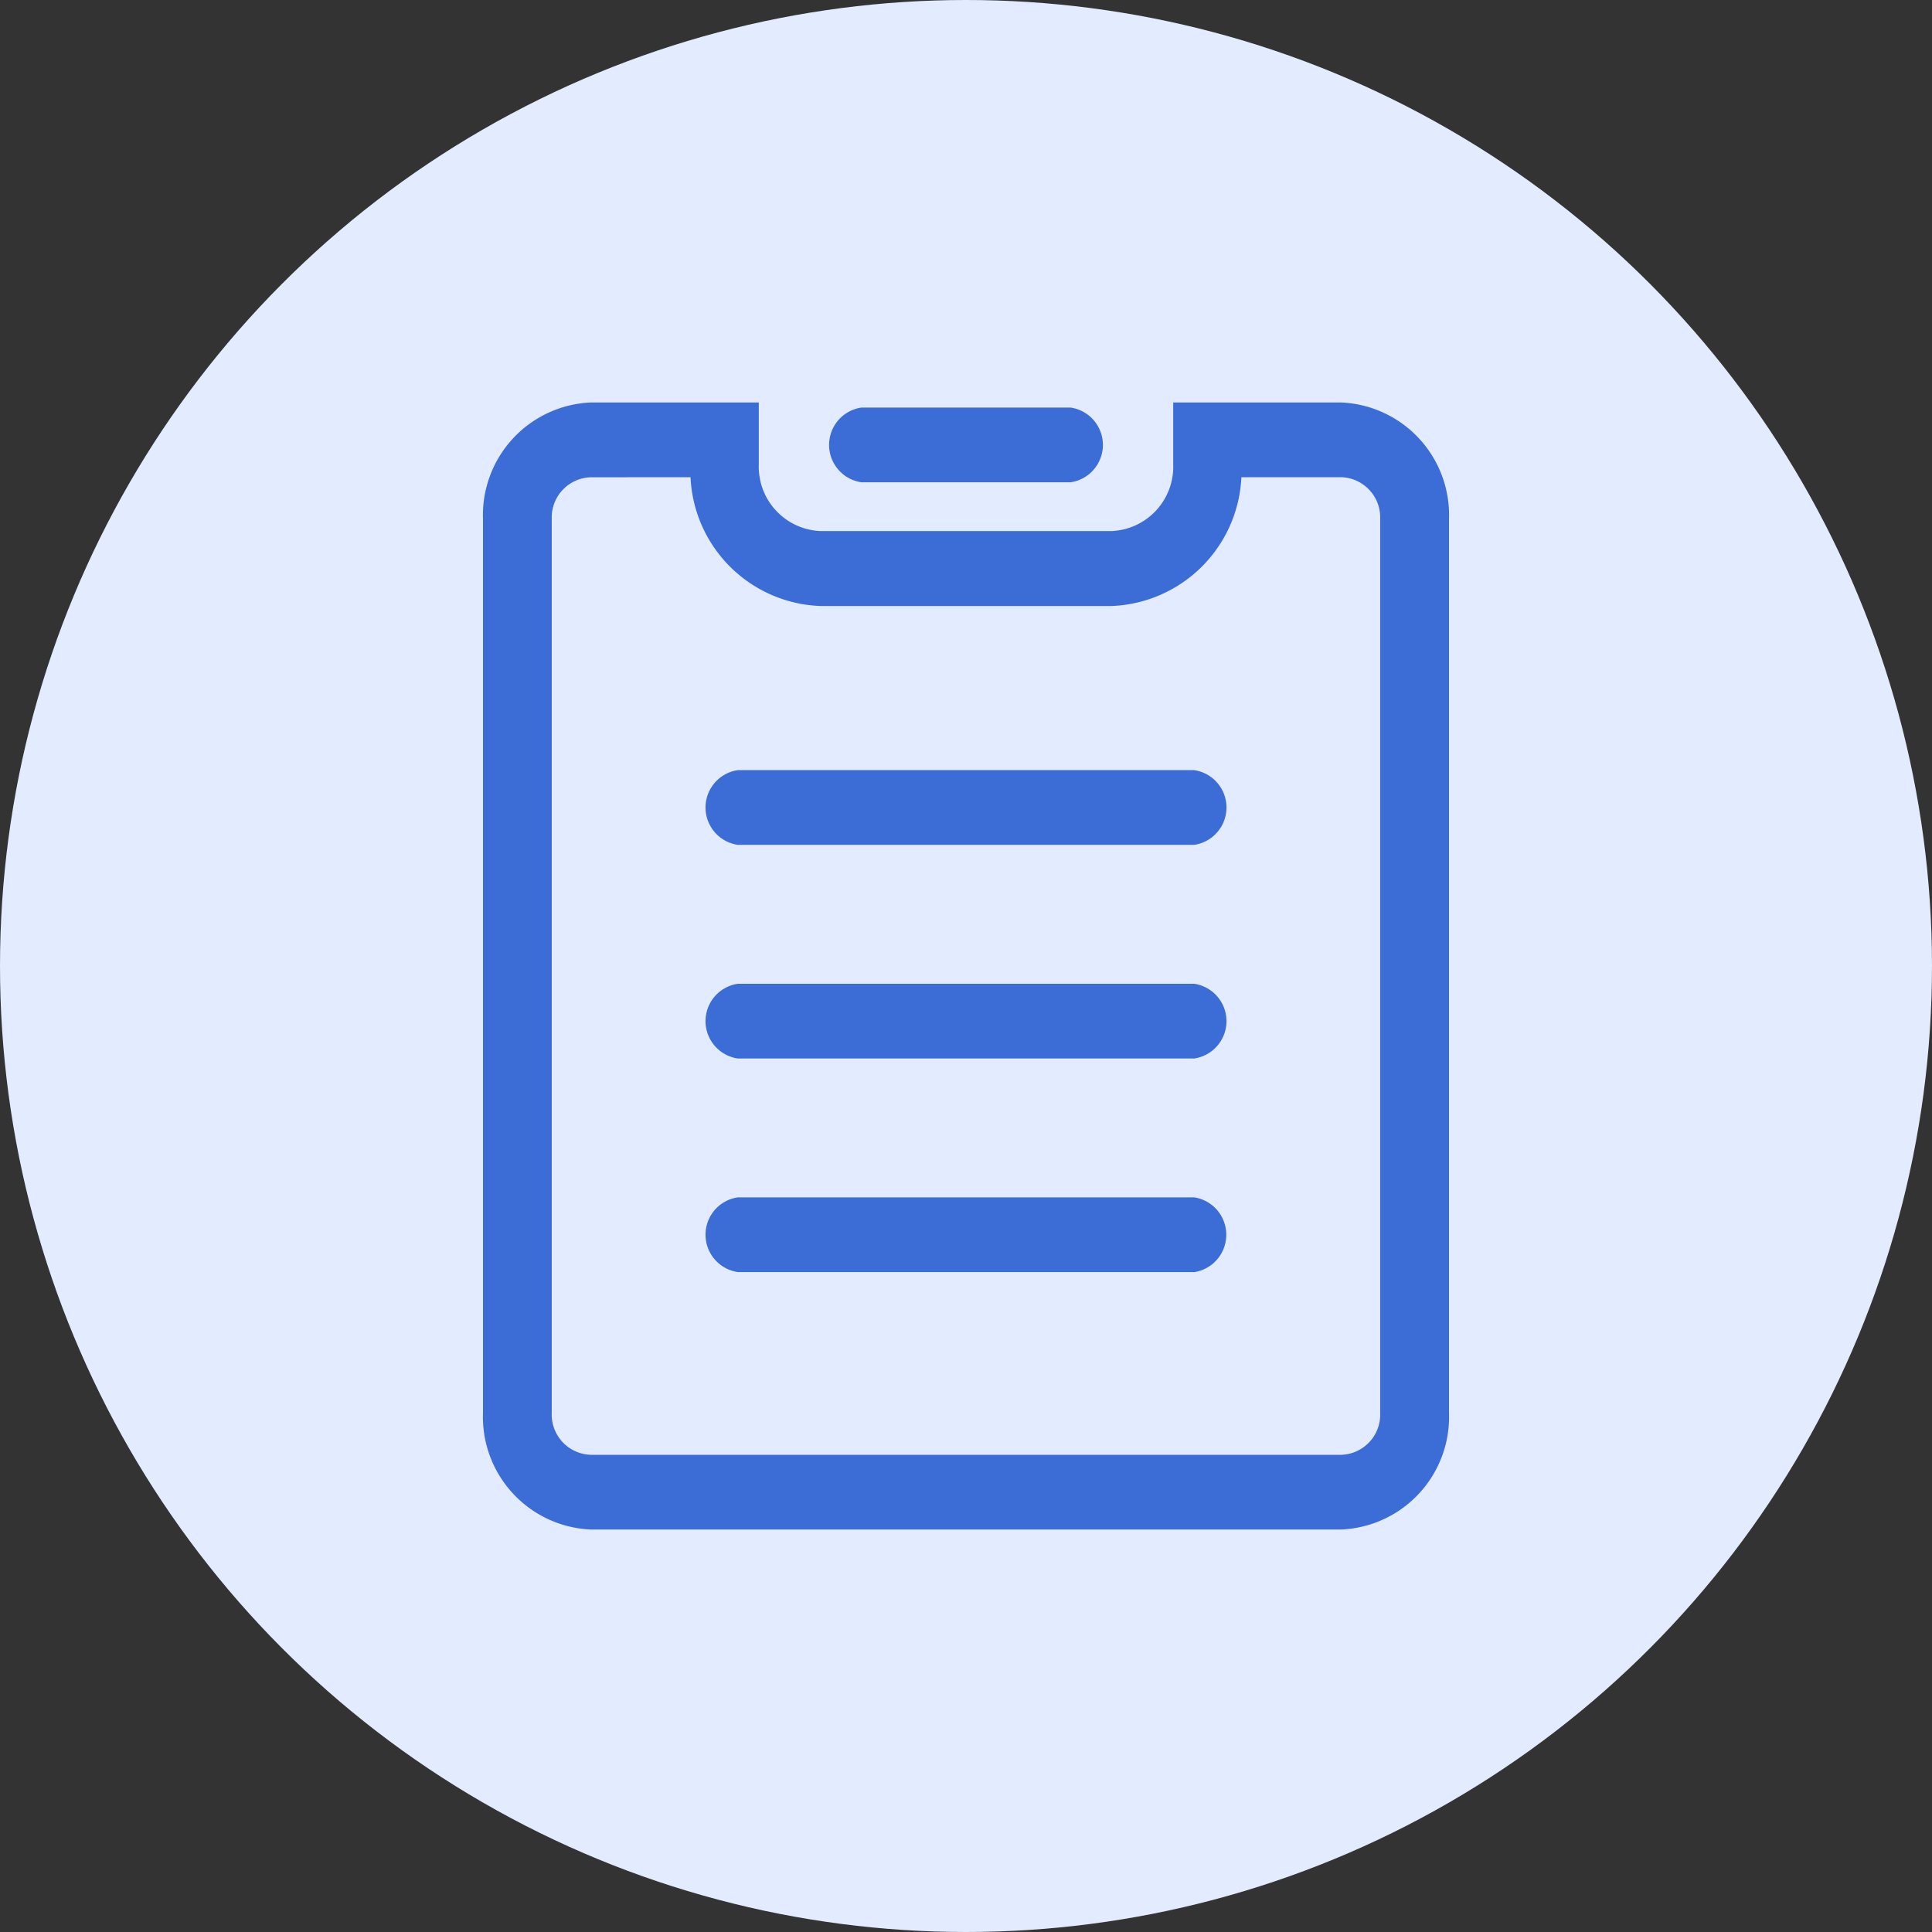 <svg xmlns="http://www.w3.org/2000/svg" width="24" height="24" viewBox="0 0 24 24">
  <rect x="0" y="0" width="24" height="24" fill="#333333" stroke="none"/>
  <g id="jilu" transform="translate(-336 -19)">
    <circle id="椭圆_1692" data-name="椭圆 1692" cx="12" cy="12" r="12" transform="translate(336 19)" fill="#e2ebff"/>
    <g id="组_881" data-name="组 881" transform="translate(310 18.24)">
      <path id="路径_3580" data-name="路径 3580" d="M238.87,15.673H233.2a.469.469,0,0,1,0-.928h5.67a.469.469,0,0,1,0,.928m0,2.654H233.2a.469.469,0,0,1,0-.928h5.67a.469.469,0,0,1,0,.928m0,2.653H233.2a.469.469,0,0,1,0-.928h5.67a.47.47,0,0,1,0,.929m-1.535-9.812h-2.6a.469.469,0,0,1,0-.928h2.6a.469.469,0,0,1,0,.928" transform="translate(-198.035 -4.418)" fill="#3c6cd6"/>
      <path id="路径_3581" data-name="路径 3581" d="M33.334,6.689a.5.5,0,0,0-.48.521v11.1a.5.5,0,0,0,.48.522h9.332a.5.5,0,0,0,.479-.522V7.209a.5.5,0,0,0-.479-.521H41.421a1.679,1.679,0,0,1-1.61,1.6H36.189a1.677,1.677,0,0,1-1.611-1.6ZM42.666,19.76H33.334A1.4,1.4,0,0,1,32,18.311V7.209A1.4,1.4,0,0,1,33.334,5.76h2.092v.769a.8.8,0,0,0,.764.828h3.621a.8.8,0,0,0,.763-.828V5.76h2.092A1.4,1.4,0,0,1,44,7.209v11.1a1.4,1.4,0,0,1-1.334,1.451Z" fill="#3c6cd6"/>
    </g>
  </g>
</svg>
